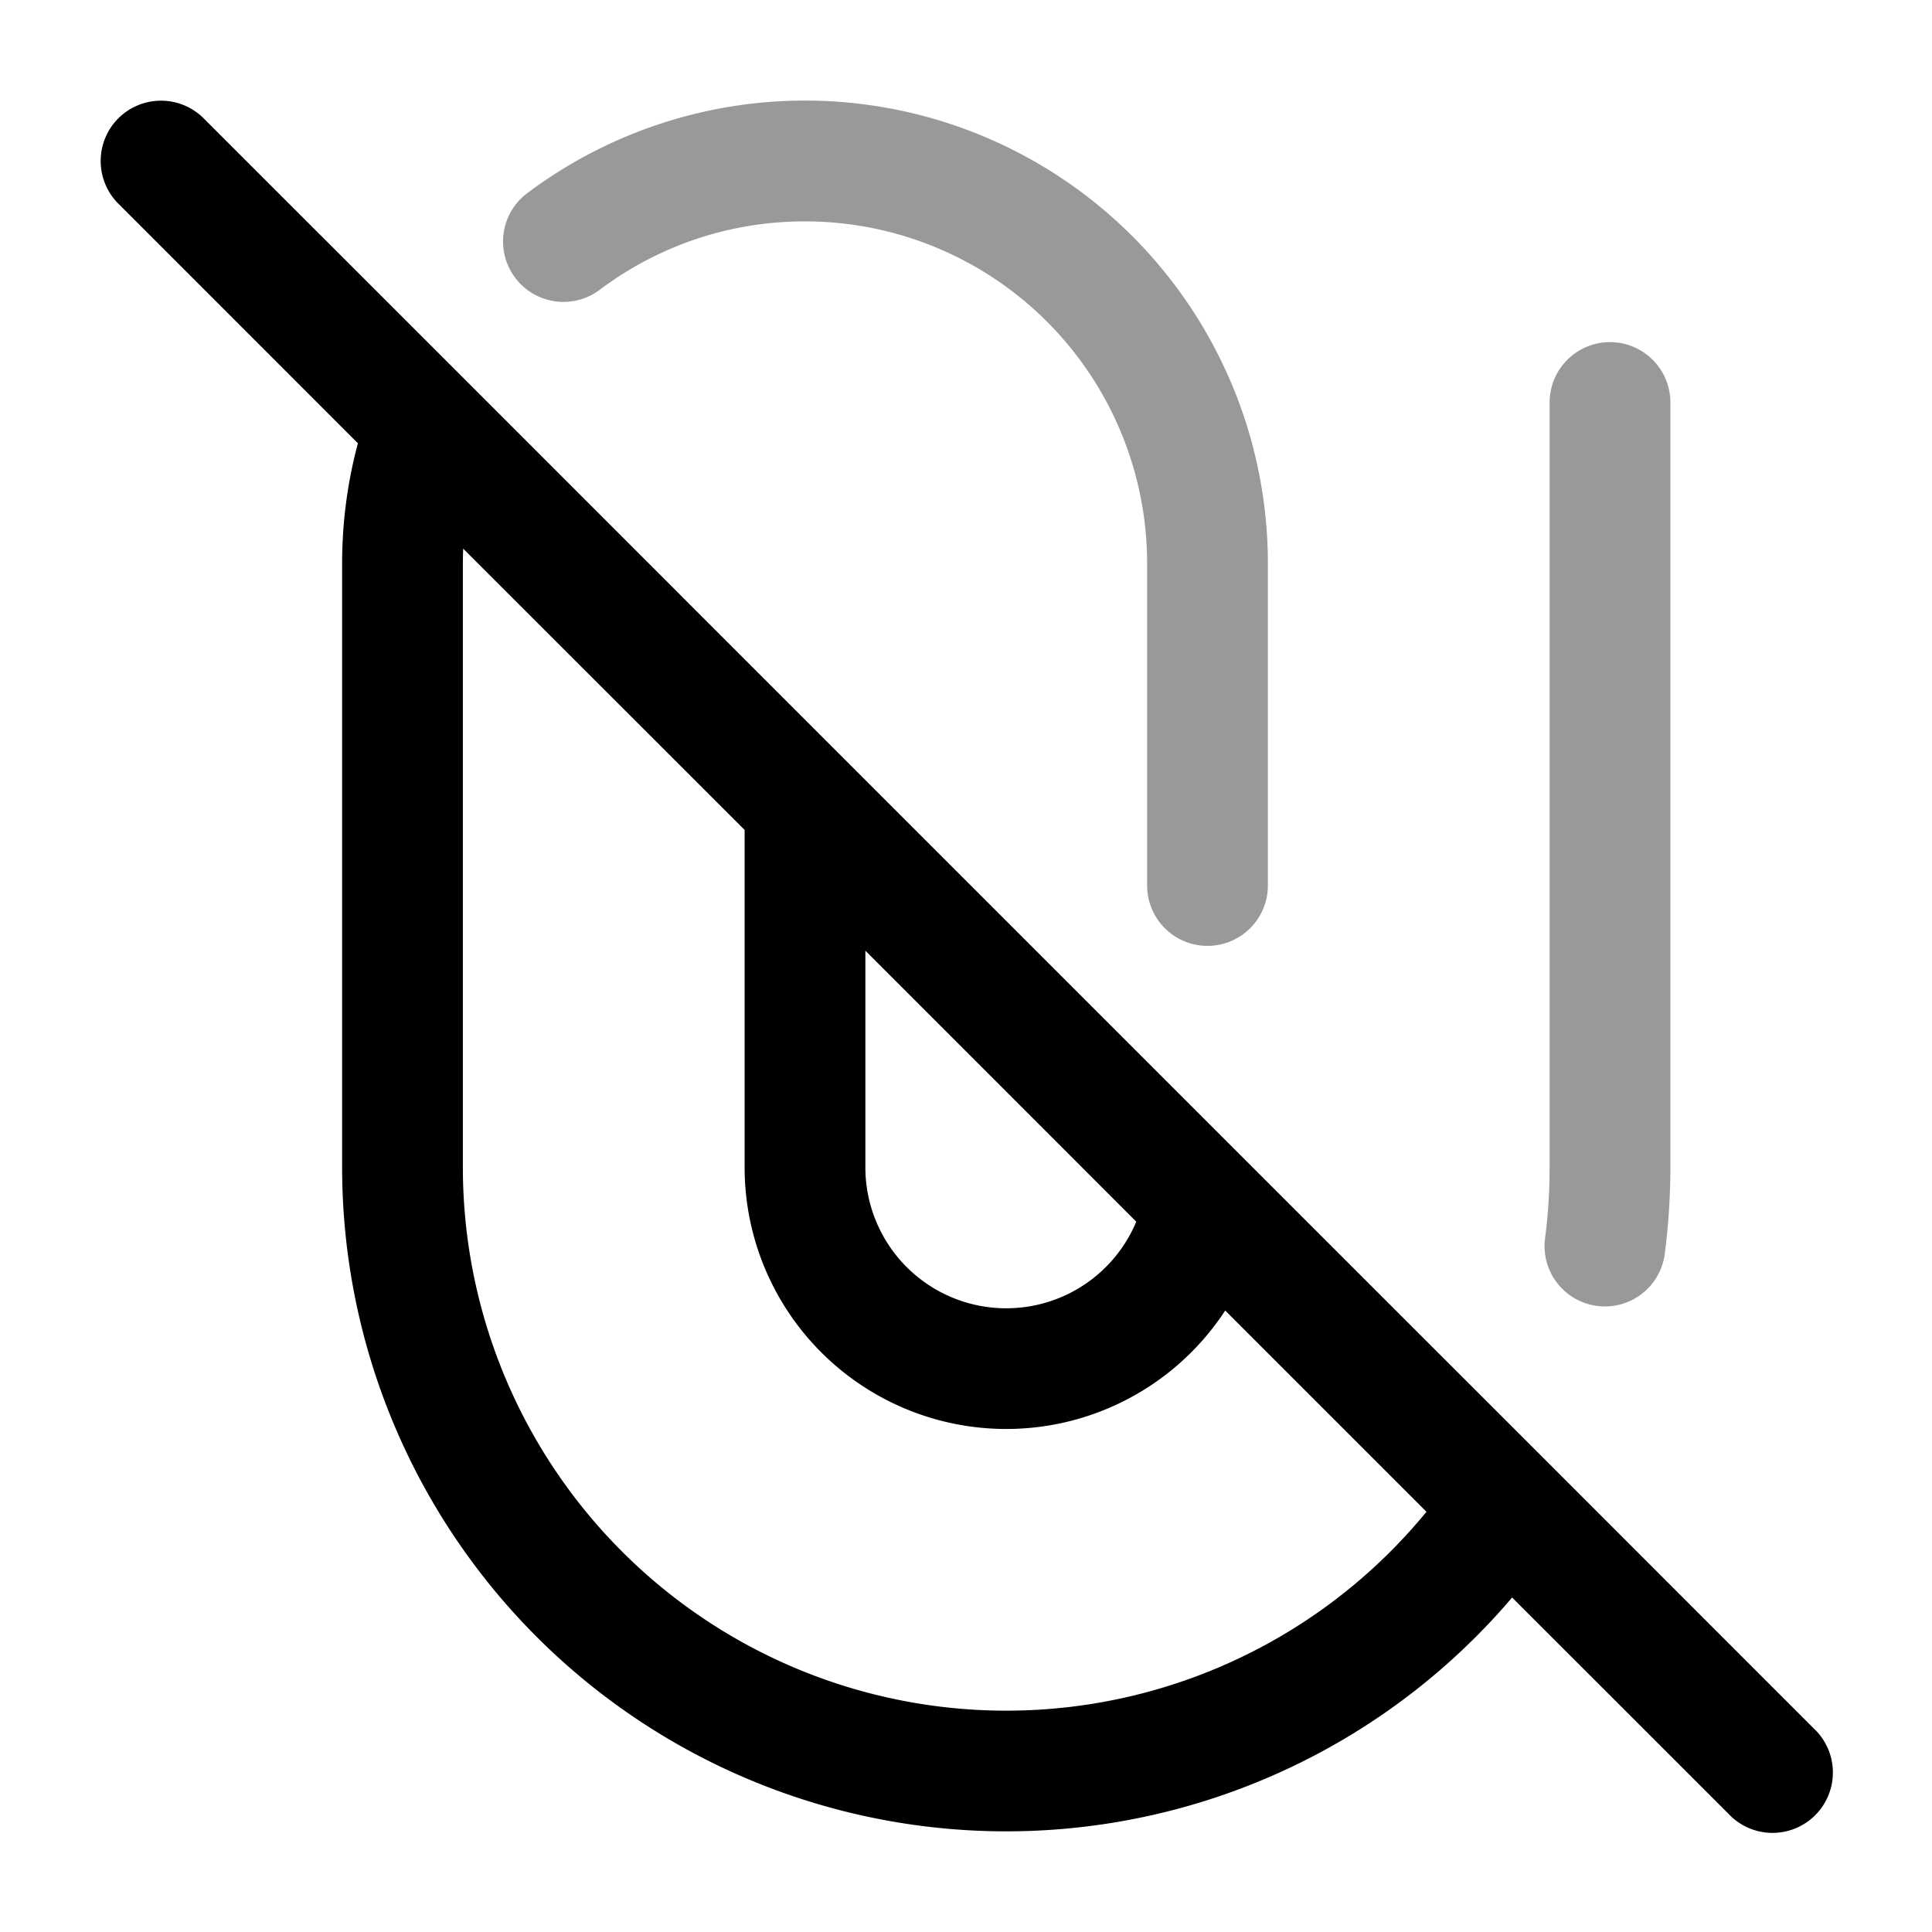 <svg xmlns="http://www.w3.org/2000/svg" width="24" height="24" fill="currentColor" viewBox="0 0 24 24">
  <path fill-rule="evenodd" d="M10 2.75c-.958 0-1.84.316-2.55.85a.75.75 0 11-.901-1.2A5.75 5.75 0 0115.75 7v4a.75.75 0 01-1.5 0V7A4.25 4.25 0 0010 2.75zm10 1.5a.75.75 0 01.75.75v9.5c0 .372-.025.74-.073 1.1a.75.75 0 01-1.486-.2c.039-.293.059-.594.059-.9V5a.75.75 0 01.75-.75z" opacity=".4"/>
  <path fill-rule="evenodd" d="M1.47 1.47a.75.75 0 011.06 0l3.298 3.297L10.53 9.47l4.958 4.958 3.751 3.75 3.291 3.292a.75.75 0 11-1.06 1.06l-2.686-2.685A8.25 8.25 0 014.25 14.5V7c0-.516.068-1.016.196-1.493L1.47 2.53a.75.75 0 010-1.06zm4.284 5.345A4.334 4.334 0 005.75 7v7.5a6.75 6.75 0 0011.97 4.28l-2.5-2.5a3.25 3.25 0 01-5.97-1.78v-4.19L5.754 6.816zm4.996 4.996V14.5a1.75 1.75 0 003.365.676L10.75 11.81z"/>
</svg>
